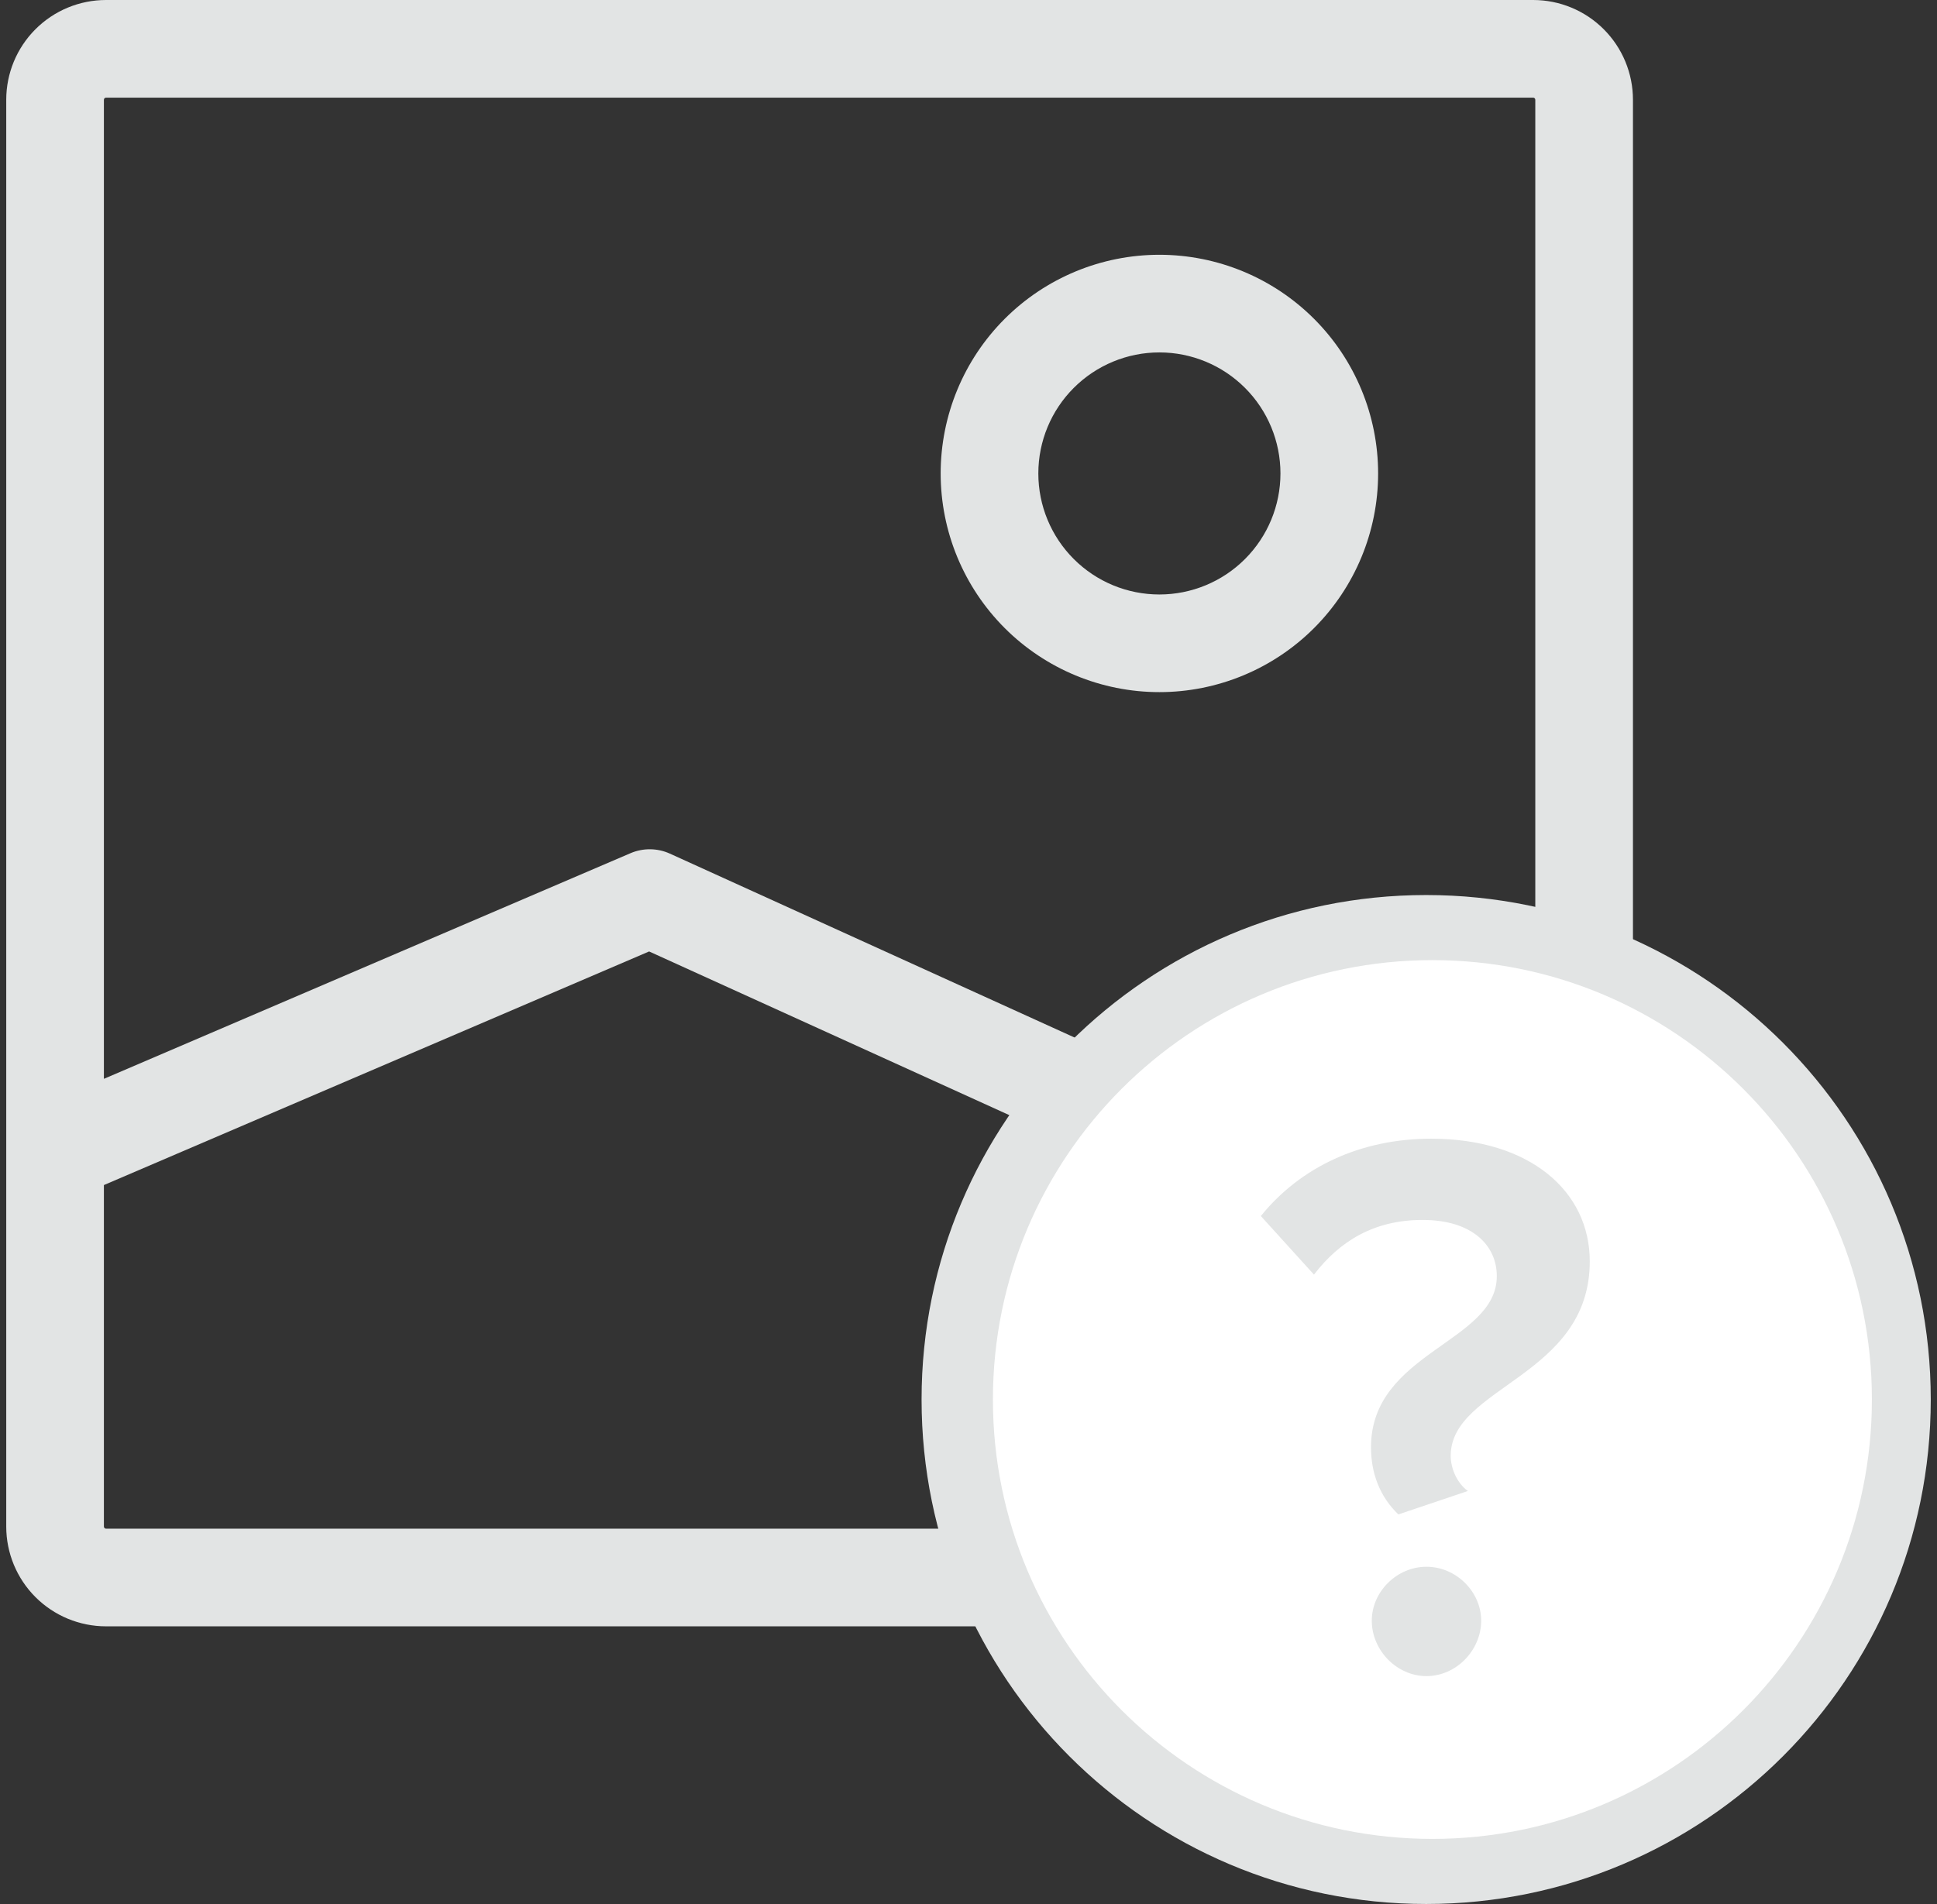 <svg width="119" height="117" viewBox="0 0 119 117" fill="none" xmlns="http://www.w3.org/2000/svg">
<rect x="0" y="0" width="119" height="117" fill="#333333" stroke="none"/>
<path fill-rule="evenodd" clip-rule="evenodd" d="M6.515 6C6.48 6 6.446 6.014 6.422 6.038C6.397 6.063 6.383 6.096 6.383 6.131V66.294L38.733 52.43C39.508 52.098 40.388 52.107 41.156 52.456L94.321 76.622V6.131C94.321 6.096 94.307 6.063 94.282 6.038C94.258 6.014 94.224 6 94.19 6H6.515ZM100.321 81.217V6.131C100.321 4.505 99.675 2.946 98.525 1.796C97.375 0.646 95.816 0 94.19 0H6.515C4.888 0 3.329 0.646 2.179 1.796C1.029 2.946 0.383 4.505 0.383 6.131V70.777C0.382 70.823 0.382 70.868 0.383 70.913V93.806C0.383 95.432 1.029 96.992 2.179 98.142C3.329 99.291 4.888 99.938 6.515 99.938H94.19C95.816 99.938 97.375 99.291 98.525 98.142C99.675 96.992 100.321 95.432 100.321 93.806V81.349C100.322 81.305 100.322 81.261 100.321 81.217ZM94.321 83.213L39.879 58.467L6.383 72.822V93.806C6.383 93.841 6.397 93.874 6.422 93.899C6.446 93.924 6.48 93.938 6.515 93.938H94.19C94.224 93.938 94.258 93.924 94.282 93.899C94.307 93.874 94.321 93.841 94.321 93.806V83.213ZM71.227 21.656C69.254 21.656 67.363 22.44 65.968 23.835C64.573 25.229 63.79 27.121 63.79 29.094C63.79 31.066 64.573 32.958 65.968 34.353C67.363 35.748 69.254 36.531 71.227 36.531C73.2 36.531 75.091 35.748 76.486 34.353C77.881 32.958 78.665 31.066 78.665 29.094C78.665 27.121 77.881 25.229 76.486 23.835C75.091 22.44 73.2 21.656 71.227 21.656ZM61.725 19.592C64.245 17.072 67.663 15.656 71.227 15.656C74.791 15.656 78.209 17.072 80.729 19.592C83.249 22.112 84.665 25.53 84.665 29.094C84.665 32.658 83.249 36.075 80.729 38.596C78.209 41.115 74.791 42.531 71.227 42.531C67.663 42.531 64.245 41.115 61.725 38.596C59.205 36.075 57.79 32.658 57.79 29.094C57.79 25.53 59.205 22.112 61.725 19.592Z" fill="#E2E4E4"/>
<path d="M118.617 86C118.617 103.121 104.738 117 87.617 117C70.497 117 56.617 103.121 56.617 86C56.617 68.879 70.497 55 87.617 55C104.738 55 118.617 68.879 118.617 86Z" fill="#E2E4E4"/>
<path d="M115 86C115 100.912 102.912 113 88 113C73.088 113 61 100.912 61 86C61 71.088 73.088 59 88 59C102.912 59 115 71.088 115 86Z" fill="white"/>
<path d="M85.909 93.061L90.18 91.621C89.508 91.141 89.124 90.229 89.124 89.461C89.124 85.189 97.668 84.613 97.668 77.509C97.668 73.189 93.972 69.973 87.924 69.973C83.605 69.973 79.909 71.701 77.46 74.725L80.725 78.325C82.308 76.261 84.421 74.965 87.397 74.965C90.469 74.965 91.957 76.549 91.957 78.421C91.957 82.501 84.228 83.077 84.228 88.933C84.228 90.517 84.757 91.957 85.909 93.061ZM87.636 102.997C89.46 102.997 90.996 101.413 90.996 99.589C90.996 97.813 89.46 96.277 87.636 96.277C85.812 96.277 84.276 97.813 84.276 99.589C84.276 101.413 85.812 102.997 87.636 102.997Z" fill="#E2E4E4"/>
</svg>
